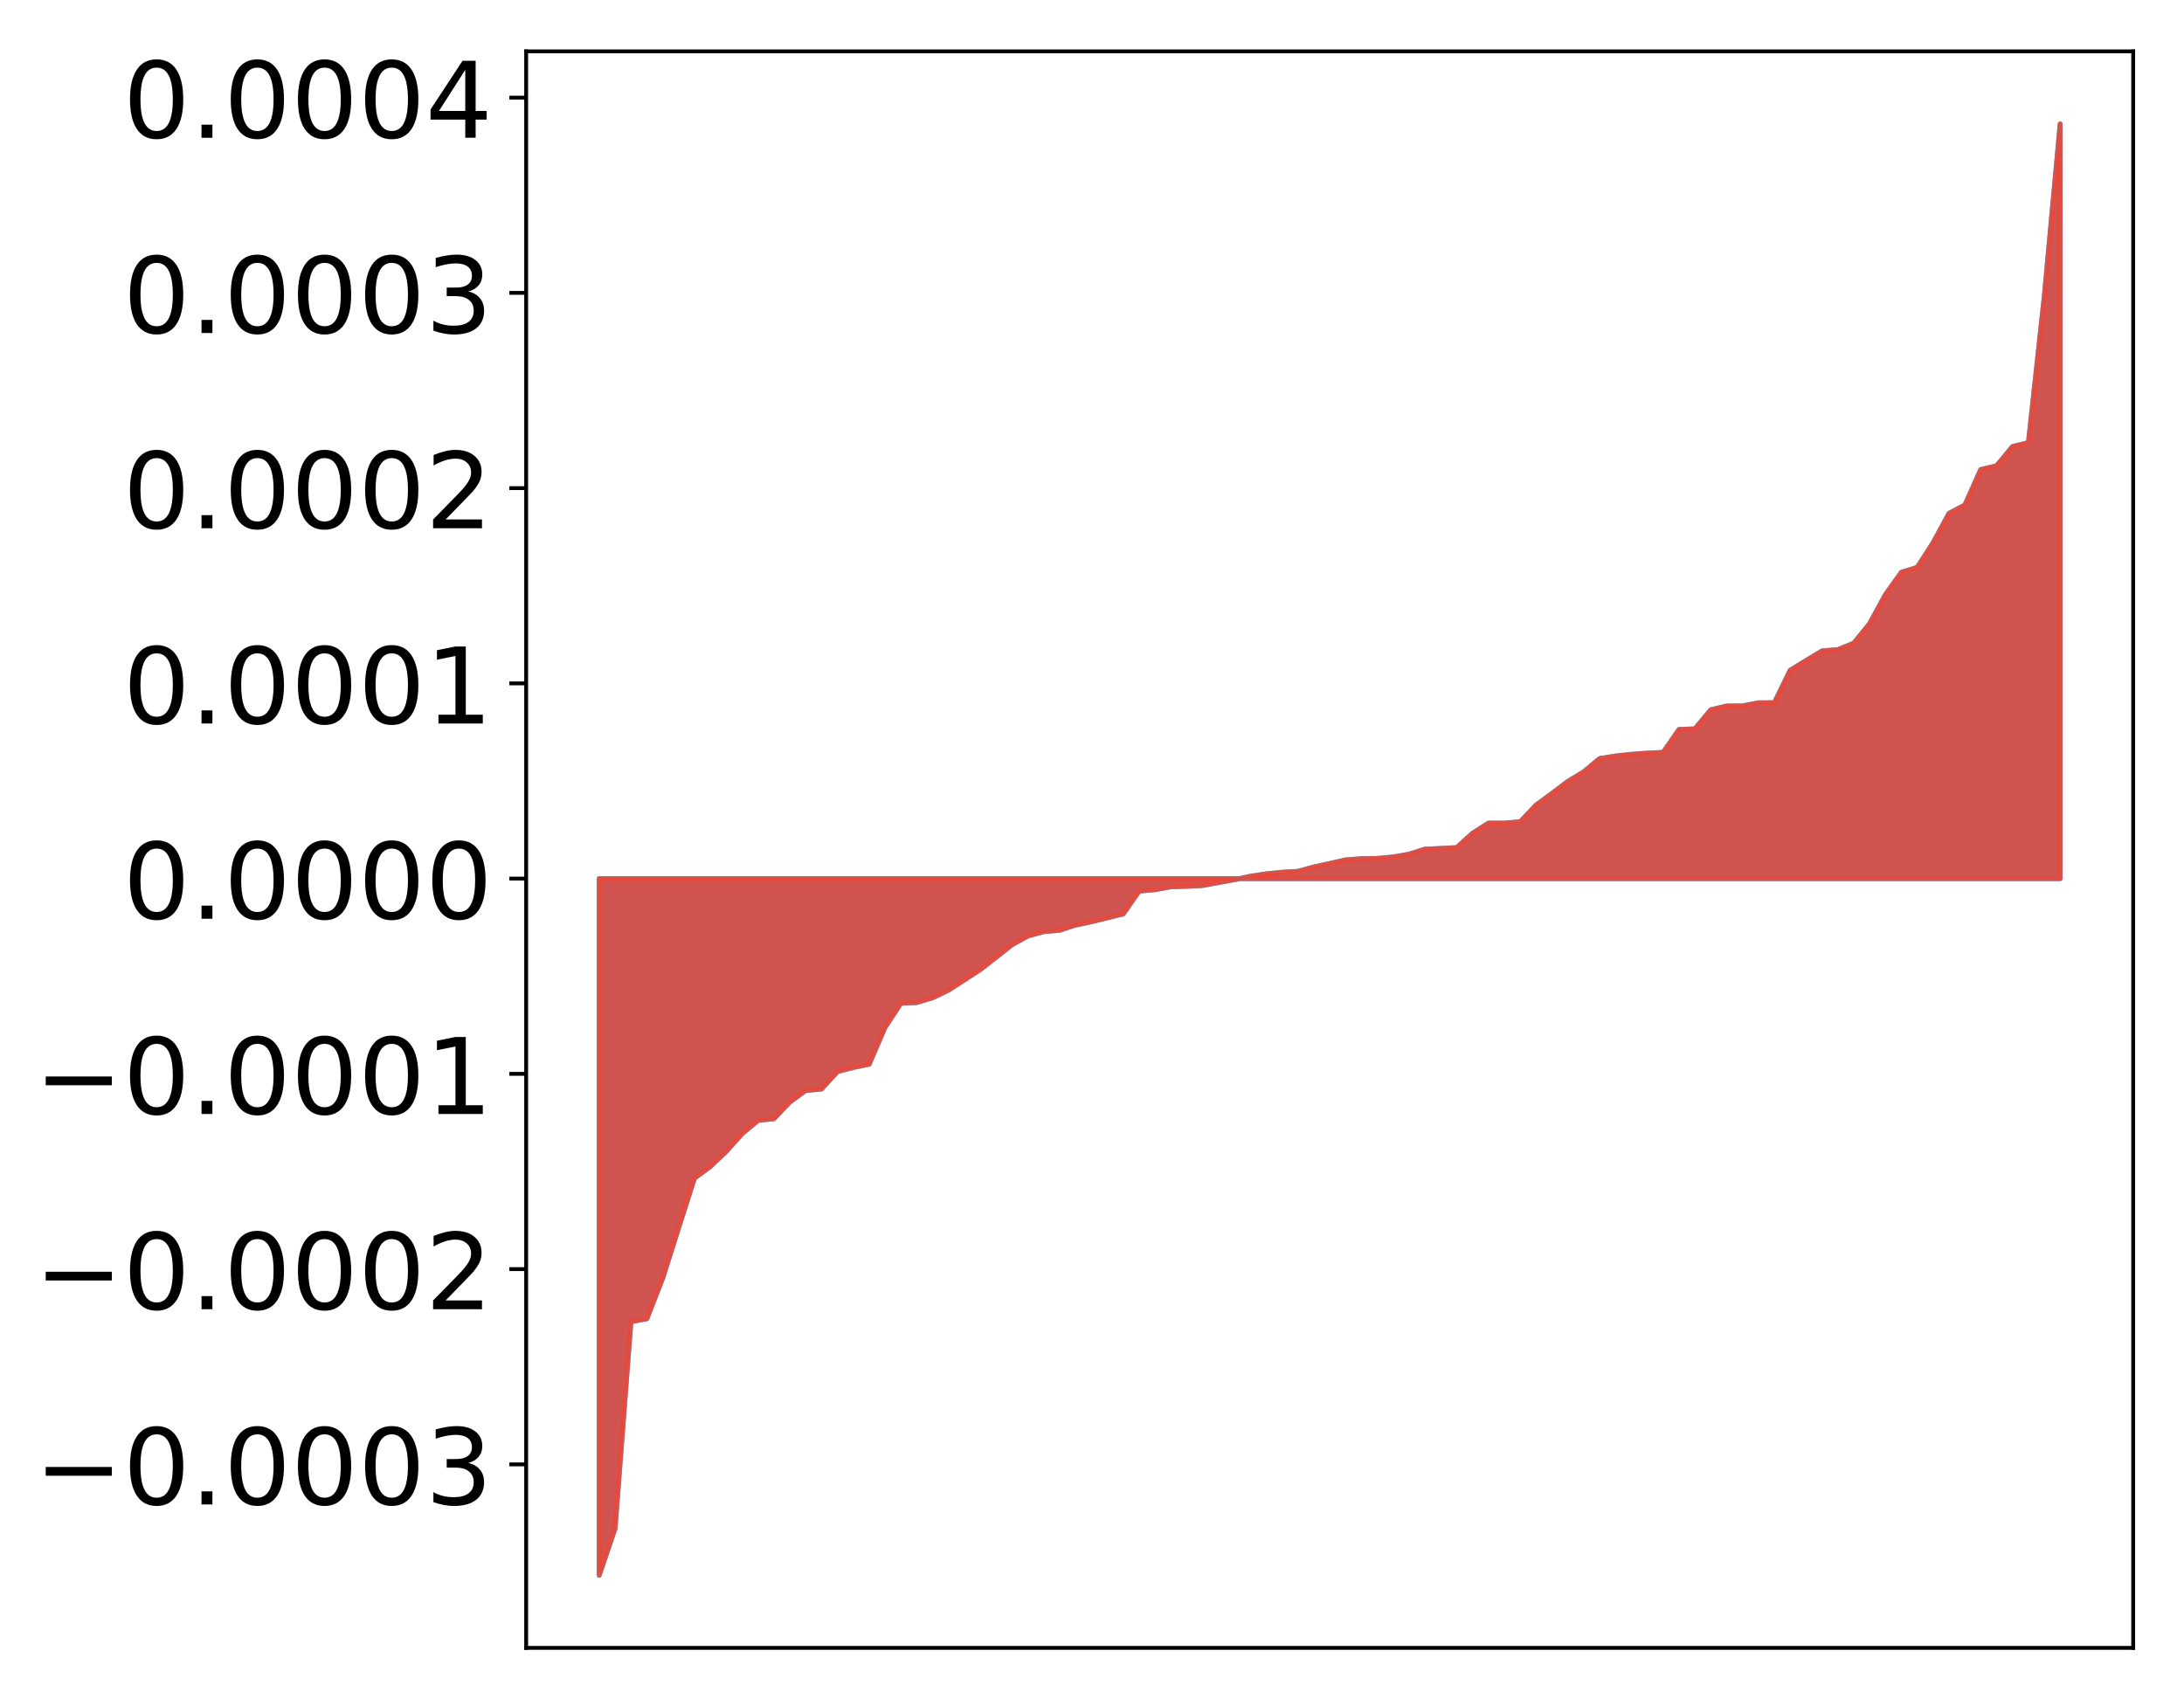 <?xml version="1.0" encoding="utf-8" standalone="no"?>
<!DOCTYPE svg PUBLIC "-//W3C//DTD SVG 1.1//EN"
  "http://www.w3.org/Graphics/SVG/1.1/DTD/svg11.dtd">
<!-- Created with matplotlib (http://matplotlib.org/) -->
<svg height="354pt" version="1.1" viewBox="0 0 455 354" width="455pt" xmlns="http://www.w3.org/2000/svg" xmlns:xlink="http://www.w3.org/1999/xlink">
 <defs>
  <style type="text/css">
*{stroke-linecap:butt;stroke-linejoin:round;}
  </style>
 </defs>
 <g id="figure_1">
  <g id="patch_1">
   <path d="M 0 354.04 
L 455.115 354.04 
L 455.115 0 
L 0 0 
z
" style="fill:#ffffff;"/>
  </g>
  <g id="axes_1">
   <g id="patch_2">
    <path d="M 109.615 343.34 
L 444.415 343.34 
L 444.415 10.7 
L 109.615 10.7 
z
" style="fill:#ffffff;"/>
   </g>
   <g id="PolyCollection_1">
    <defs>
     <path d="M 124.833 -25.82 
L 124.833 -170.979 
L 128.141 -170.979 
L 131.449 -170.979 
L 134.758 -170.979 
L 138.066 -170.979 
L 141.374 -170.979 
L 144.683 -170.979 
L 147.991 -170.979 
L 151.299 -170.979 
L 154.608 -170.979 
L 157.916 -170.979 
L 161.224 -170.979 
L 164.532 -170.979 
L 167.841 -170.979 
L 171.149 -170.979 
L 174.457 -170.979 
L 177.766 -170.979 
L 181.074 -170.979 
L 184.382 -170.979 
L 187.691 -170.979 
L 190.999 -170.979 
L 194.307 -170.979 
L 197.615 -170.979 
L 200.924 -170.979 
L 204.232 -170.979 
L 207.54 -170.979 
L 210.849 -170.979 
L 214.157 -170.979 
L 217.465 -170.979 
L 220.774 -170.979 
L 224.082 -170.979 
L 227.39 -170.979 
L 230.698 -170.979 
L 234.007 -170.979 
L 237.315 -170.979 
L 240.623 -170.979 
L 243.932 -170.979 
L 247.24 -170.979 
L 250.548 -170.979 
L 253.857 -170.979 
L 257.165 -170.979 
L 260.473 -170.979 
L 263.781 -170.979 
L 267.09 -170.979 
L 270.398 -170.979 
L 273.706 -170.979 
L 277.015 -170.979 
L 280.323 -170.979 
L 283.631 -170.979 
L 286.94 -170.979 
L 290.248 -170.979 
L 293.556 -170.979 
L 296.864 -170.979 
L 300.173 -170.979 
L 303.481 -170.979 
L 306.789 -170.979 
L 310.098 -170.979 
L 313.406 -170.979 
L 316.714 -170.979 
L 320.023 -170.979 
L 323.331 -170.979 
L 326.639 -170.979 
L 329.947 -170.979 
L 333.256 -170.979 
L 336.564 -170.979 
L 339.872 -170.979 
L 343.181 -170.979 
L 346.489 -170.979 
L 349.797 -170.979 
L 353.106 -170.979 
L 356.414 -170.979 
L 359.722 -170.979 
L 363.03 -170.979 
L 366.339 -170.979 
L 369.647 -170.979 
L 372.955 -170.979 
L 376.264 -170.979 
L 379.572 -170.979 
L 382.88 -170.979 
L 386.189 -170.979 
L 389.497 -170.979 
L 392.805 -170.979 
L 396.114 -170.979 
L 399.422 -170.979 
L 402.73 -170.979 
L 406.038 -170.979 
L 409.347 -170.979 
L 412.655 -170.979 
L 415.963 -170.979 
L 419.272 -170.979 
L 422.58 -170.979 
L 425.888 -170.979 
L 429.197 -170.979 
L 429.197 -328.22 
L 429.197 -328.22 
L 425.888 -292.231 
L 422.58 -261.82 
L 419.272 -261.005 
L 415.963 -257 
L 412.655 -256.217 
L 409.347 -248.83 
L 406.038 -247.077 
L 402.73 -240.973 
L 399.422 -235.831 
L 396.114 -234.804 
L 392.805 -230.164 
L 389.497 -224.096 
L 386.189 -220.03 
L 382.88 -218.699 
L 379.572 -218.412 
L 376.264 -216.412 
L 372.955 -214.39 
L 369.647 -207.621 
L 366.339 -207.617 
L 363.03 -206.969 
L 359.722 -206.945 
L 356.414 -206.163 
L 353.106 -202.191 
L 349.797 -202.061 
L 346.489 -197.289 
L 343.181 -197.13 
L 339.872 -196.884 
L 336.564 -196.524 
L 333.256 -195.994 
L 329.947 -193.243 
L 326.639 -191.238 
L 323.331 -188.733 
L 320.023 -186.322 
L 316.714 -182.832 
L 313.406 -182.548 
L 310.098 -182.539 
L 306.789 -180.446 
L 303.481 -177.447 
L 300.173 -177.273 
L 296.864 -177.115 
L 293.556 -176.075 
L 290.248 -175.498 
L 286.94 -175.191 
L 283.631 -175.136 
L 280.323 -174.877 
L 277.015 -174.129 
L 273.706 -173.404 
L 270.398 -172.5 
L 267.09 -172.308 
L 263.781 -171.978 
L 260.473 -171.469 
L 257.165 -170.751 
L 253.857 -170.152 
L 250.548 -169.544 
L 247.24 -169.372 
L 243.932 -169.274 
L 240.623 -168.669 
L 237.315 -168.368 
L 234.007 -163.622 
L 230.698 -162.807 
L 227.39 -161.991 
L 224.082 -161.296 
L 220.774 -160.226 
L 217.465 -159.934 
L 214.157 -159.028 
L 210.849 -157.206 
L 207.54 -154.597 
L 204.232 -152.029 
L 200.924 -149.873 
L 197.615 -147.743 
L 194.307 -146.149 
L 190.999 -145.167 
L 187.691 -145.005 
L 184.382 -139.99 
L 181.074 -132.303 
L 177.766 -131.624 
L 174.457 -130.761 
L 171.149 -127.138 
L 167.841 -126.82 
L 164.532 -124.41 
L 161.224 -120.948 
L 157.916 -120.6 
L 154.608 -117.819 
L 151.299 -114.136 
L 147.991 -110.992 
L 144.683 -108.562 
L 141.374 -98.215 
L 138.066 -87.737 
L 134.758 -79.273 
L 131.449 -78.669 
L 128.141 -35.571 
L 124.833 -25.82 
z
" id="m9864d2a64e" style="stroke:#4a98c9;"/>
    </defs>
    <g clip-path="url(#p20ba75aca1)">
     <use style="fill:#4a98c9;stroke:#4a98c9;" x="0" xlink:href="#m9864d2a64e" y="354.04"/>
    </g>
   </g>
   <g id="PolyCollection_2">
    <defs>
     <path d="M 124.833 -25.82 
L 124.833 -170.979 
L 128.141 -170.979 
L 131.449 -170.979 
L 134.758 -170.979 
L 138.066 -170.979 
L 141.374 -170.979 
L 144.683 -170.979 
L 147.991 -170.979 
L 151.299 -170.979 
L 154.608 -170.979 
L 157.916 -170.979 
L 161.224 -170.979 
L 164.532 -170.979 
L 167.841 -170.979 
L 171.149 -170.979 
L 174.457 -170.979 
L 177.766 -170.979 
L 181.074 -170.979 
L 184.382 -170.979 
L 187.691 -170.979 
L 190.999 -170.979 
L 194.307 -170.979 
L 197.615 -170.979 
L 200.924 -170.979 
L 204.232 -170.979 
L 207.54 -170.979 
L 210.849 -170.979 
L 214.157 -170.979 
L 217.465 -170.979 
L 220.774 -170.979 
L 224.082 -170.979 
L 227.39 -170.979 
L 230.698 -170.979 
L 234.007 -170.979 
L 237.315 -170.979 
L 240.623 -170.979 
L 243.932 -170.979 
L 247.24 -170.979 
L 250.548 -170.979 
L 253.857 -170.979 
L 257.165 -170.979 
L 260.473 -170.979 
L 263.781 -170.979 
L 267.09 -170.979 
L 270.398 -170.979 
L 273.706 -170.979 
L 277.015 -170.979 
L 280.323 -170.979 
L 283.631 -170.979 
L 286.94 -170.979 
L 290.248 -170.979 
L 293.556 -170.979 
L 296.864 -170.979 
L 300.173 -170.979 
L 303.481 -170.979 
L 306.789 -170.979 
L 310.098 -170.979 
L 313.406 -170.979 
L 316.714 -170.979 
L 320.023 -170.979 
L 323.331 -170.979 
L 326.639 -170.979 
L 329.947 -170.979 
L 333.256 -170.979 
L 336.564 -170.979 
L 339.872 -170.979 
L 343.181 -170.979 
L 346.489 -170.979 
L 349.797 -170.979 
L 353.106 -170.979 
L 356.414 -170.979 
L 359.722 -170.979 
L 363.03 -170.979 
L 366.339 -170.979 
L 369.647 -170.979 
L 372.955 -170.979 
L 376.264 -170.979 
L 379.572 -170.979 
L 382.88 -170.979 
L 386.189 -170.979 
L 389.497 -170.979 
L 392.805 -170.979 
L 396.114 -170.979 
L 399.422 -170.979 
L 402.73 -170.979 
L 406.038 -170.979 
L 409.347 -170.979 
L 412.655 -170.979 
L 415.963 -170.979 
L 419.272 -170.979 
L 422.58 -170.979 
L 425.888 -170.979 
L 429.197 -170.979 
L 429.197 -328.22 
L 429.197 -328.22 
L 425.888 -292.231 
L 422.58 -261.82 
L 419.272 -261.005 
L 415.963 -257 
L 412.655 -256.217 
L 409.347 -248.83 
L 406.038 -247.077 
L 402.73 -240.973 
L 399.422 -235.831 
L 396.114 -234.804 
L 392.805 -230.164 
L 389.497 -224.096 
L 386.189 -220.03 
L 382.88 -218.699 
L 379.572 -218.412 
L 376.264 -216.412 
L 372.955 -214.39 
L 369.647 -207.621 
L 366.339 -207.617 
L 363.03 -206.969 
L 359.722 -206.945 
L 356.414 -206.163 
L 353.106 -202.191 
L 349.797 -202.061 
L 346.489 -197.289 
L 343.181 -197.13 
L 339.872 -196.884 
L 336.564 -196.524 
L 333.256 -195.994 
L 329.947 -193.243 
L 326.639 -191.238 
L 323.331 -188.733 
L 320.023 -186.322 
L 316.714 -182.832 
L 313.406 -182.548 
L 310.098 -182.539 
L 306.789 -180.446 
L 303.481 -177.447 
L 300.173 -177.273 
L 296.864 -177.115 
L 293.556 -176.075 
L 290.248 -175.498 
L 286.94 -175.191 
L 283.631 -175.136 
L 280.323 -174.877 
L 277.015 -174.129 
L 273.706 -173.404 
L 270.398 -172.5 
L 267.09 -172.308 
L 263.781 -171.978 
L 260.473 -171.469 
L 257.165 -170.751 
L 253.857 -170.152 
L 250.548 -169.544 
L 247.24 -169.372 
L 243.932 -169.274 
L 240.623 -168.669 
L 237.315 -168.368 
L 234.007 -163.622 
L 230.698 -162.807 
L 227.39 -161.991 
L 224.082 -161.296 
L 220.774 -160.226 
L 217.465 -159.934 
L 214.157 -159.028 
L 210.849 -157.206 
L 207.54 -154.597 
L 204.232 -152.029 
L 200.924 -149.873 
L 197.615 -147.743 
L 194.307 -146.149 
L 190.999 -145.167 
L 187.691 -145.005 
L 184.382 -139.99 
L 181.074 -132.303 
L 177.766 -131.624 
L 174.457 -130.761 
L 171.149 -127.138 
L 167.841 -126.82 
L 164.532 -124.41 
L 161.224 -120.948 
L 157.916 -120.6 
L 154.608 -117.819 
L 151.299 -114.136 
L 147.991 -110.992 
L 144.683 -108.562 
L 141.374 -98.215 
L 138.066 -87.737 
L 134.758 -79.273 
L 131.449 -78.669 
L 128.141 -35.571 
L 124.833 -25.82 
z
" id="mae0f158f19" style="stroke:#f14432;stroke-opacity:0.8;"/>
    </defs>
    <g clip-path="url(#p20ba75aca1)">
     <use style="fill:#f14432;fill-opacity:0.8;stroke:#f14432;stroke-opacity:0.8;" x="0" xlink:href="#mae0f158f19" y="354.04"/>
    </g>
   </g>
   <g id="matplotlib.axis_1"/>
   <g id="matplotlib.axis_2">
    <g id="ytick_1">
     <g id="line2d_1">
      <defs>
       <path d="M 0 0 
L -3.5 0 
" id="ma1545be2a5" style="stroke:#000000;stroke-width:0.8;"/>
      </defs>
      <g>
       <use style="stroke:#000000;stroke-width:0.8;" x="109.615" xlink:href="#ma1545be2a5" y="305.1"/>
      </g>
     </g>
     <g id="text_1">
      <!-- −0.0003 -->
      <defs>
       <path d="M 10.594 35.5 
L 73.188 35.5 
L 73.188 27.203 
L 10.594 27.203 
z
" id="DejaVuSans-2212"/>
       <path d="M 31.781 66.406 
Q 24.172 66.406 20.328 58.906 
Q 16.5 51.422 16.5 36.375 
Q 16.5 21.391 20.328 13.891 
Q 24.172 6.391 31.781 6.391 
Q 39.453 6.391 43.281 13.891 
Q 47.125 21.391 47.125 36.375 
Q 47.125 51.422 43.281 58.906 
Q 39.453 66.406 31.781 66.406 
z
M 31.781 74.219 
Q 44.047 74.219 50.516 64.516 
Q 56.984 54.828 56.984 36.375 
Q 56.984 17.969 50.516 8.266 
Q 44.047 -1.422 31.781 -1.422 
Q 19.531 -1.422 13.062 8.266 
Q 6.594 17.969 6.594 36.375 
Q 6.594 54.828 13.062 64.516 
Q 19.531 74.219 31.781 74.219 
z
" id="DejaVuSans-30"/>
       <path d="M 10.688 12.406 
L 21 12.406 
L 21 0 
L 10.688 0 
z
" id="DejaVuSans-2e"/>
       <path d="M 40.578 39.312 
Q 47.656 37.797 51.625 33 
Q 55.609 28.219 55.609 21.188 
Q 55.609 10.406 48.188 4.484 
Q 40.766 -1.422 27.094 -1.422 
Q 22.516 -1.422 17.656 -0.516 
Q 12.797 0.391 7.625 2.203 
L 7.625 11.719 
Q 11.719 9.328 16.594 8.109 
Q 21.484 6.891 26.812 6.891 
Q 36.078 6.891 40.938 10.547 
Q 45.797 14.203 45.797 21.188 
Q 45.797 27.641 41.281 31.266 
Q 36.766 34.906 28.719 34.906 
L 20.219 34.906 
L 20.219 43.016 
L 29.109 43.016 
Q 36.375 43.016 40.234 45.922 
Q 44.094 48.828 44.094 54.297 
Q 44.094 59.906 40.109 62.906 
Q 36.141 65.922 28.719 65.922 
Q 24.656 65.922 20.016 65.031 
Q 15.375 64.156 9.812 62.312 
L 9.812 71.094 
Q 15.438 72.656 20.344 73.438 
Q 25.25 74.219 29.594 74.219 
Q 40.828 74.219 47.359 69.109 
Q 53.906 64.016 53.906 55.328 
Q 53.906 49.266 50.438 45.094 
Q 46.969 40.922 40.578 39.312 
z
" id="DejaVuSans-33"/>
      </defs>
      <g transform="translate(7.2 313.458)scale(0.22 -0.22)">
       <use xlink:href="#DejaVuSans-2212"/>
       <use x="83.789" xlink:href="#DejaVuSans-30"/>
       <use x="147.412" xlink:href="#DejaVuSans-2e"/>
       <use x="179.199" xlink:href="#DejaVuSans-30"/>
       <use x="242.822" xlink:href="#DejaVuSans-30"/>
       <use x="306.445" xlink:href="#DejaVuSans-30"/>
       <use x="370.068" xlink:href="#DejaVuSans-33"/>
      </g>
     </g>
    </g>
    <g id="ytick_2">
     <g id="line2d_2">
      <g>
       <use style="stroke:#000000;stroke-width:0.8;" x="109.615" xlink:href="#ma1545be2a5" y="264.42"/>
      </g>
     </g>
     <g id="text_2">
      <!-- −0.0002 -->
      <defs>
       <path d="M 19.188 8.297 
L 53.609 8.297 
L 53.609 0 
L 7.328 0 
L 7.328 8.297 
Q 12.938 14.109 22.625 23.891 
Q 32.328 33.688 34.812 36.531 
Q 39.547 41.844 41.422 45.531 
Q 43.312 49.219 43.312 52.781 
Q 43.312 58.594 39.234 62.25 
Q 35.156 65.922 28.609 65.922 
Q 23.969 65.922 18.812 64.312 
Q 13.672 62.703 7.812 59.422 
L 7.812 69.391 
Q 13.766 71.781 18.938 73 
Q 24.125 74.219 28.422 74.219 
Q 39.75 74.219 46.484 68.547 
Q 53.219 62.891 53.219 53.422 
Q 53.219 48.922 51.531 44.891 
Q 49.859 40.875 45.406 35.406 
Q 44.188 33.984 37.641 27.219 
Q 31.109 20.453 19.188 8.297 
z
" id="DejaVuSans-32"/>
      </defs>
      <g transform="translate(7.2 272.778)scale(0.22 -0.22)">
       <use xlink:href="#DejaVuSans-2212"/>
       <use x="83.789" xlink:href="#DejaVuSans-30"/>
       <use x="147.412" xlink:href="#DejaVuSans-2e"/>
       <use x="179.199" xlink:href="#DejaVuSans-30"/>
       <use x="242.822" xlink:href="#DejaVuSans-30"/>
       <use x="306.445" xlink:href="#DejaVuSans-30"/>
       <use x="370.068" xlink:href="#DejaVuSans-32"/>
      </g>
     </g>
    </g>
    <g id="ytick_3">
     <g id="line2d_3">
      <g>
       <use style="stroke:#000000;stroke-width:0.8;" x="109.615" xlink:href="#ma1545be2a5" y="223.741"/>
      </g>
     </g>
     <g id="text_3">
      <!-- −0.0001 -->
      <defs>
       <path d="M 12.406 8.297 
L 28.516 8.297 
L 28.516 63.922 
L 10.984 60.406 
L 10.984 69.391 
L 28.422 72.906 
L 38.281 72.906 
L 38.281 8.297 
L 54.391 8.297 
L 54.391 0 
L 12.406 0 
z
" id="DejaVuSans-31"/>
      </defs>
      <g transform="translate(7.2 232.099)scale(0.22 -0.22)">
       <use xlink:href="#DejaVuSans-2212"/>
       <use x="83.789" xlink:href="#DejaVuSans-30"/>
       <use x="147.412" xlink:href="#DejaVuSans-2e"/>
       <use x="179.199" xlink:href="#DejaVuSans-30"/>
       <use x="242.822" xlink:href="#DejaVuSans-30"/>
       <use x="306.445" xlink:href="#DejaVuSans-30"/>
       <use x="370.068" xlink:href="#DejaVuSans-31"/>
      </g>
     </g>
    </g>
    <g id="ytick_4">
     <g id="line2d_4">
      <g>
       <use style="stroke:#000000;stroke-width:0.8;" x="109.615" xlink:href="#ma1545be2a5" y="183.061"/>
      </g>
     </g>
     <g id="text_4">
      <!-- 0.0000 -->
      <g transform="translate(25.635 191.419)scale(0.22 -0.22)">
       <use xlink:href="#DejaVuSans-30"/>
       <use x="63.623" xlink:href="#DejaVuSans-2e"/>
       <use x="95.41" xlink:href="#DejaVuSans-30"/>
       <use x="159.033" xlink:href="#DejaVuSans-30"/>
       <use x="222.656" xlink:href="#DejaVuSans-30"/>
       <use x="286.279" xlink:href="#DejaVuSans-30"/>
      </g>
     </g>
    </g>
    <g id="ytick_5">
     <g id="line2d_5">
      <g>
       <use style="stroke:#000000;stroke-width:0.8;" x="109.615" xlink:href="#ma1545be2a5" y="142.382"/>
      </g>
     </g>
     <g id="text_5">
      <!-- 0.0001 -->
      <g transform="translate(25.635 150.74)scale(0.22 -0.22)">
       <use xlink:href="#DejaVuSans-30"/>
       <use x="63.623" xlink:href="#DejaVuSans-2e"/>
       <use x="95.41" xlink:href="#DejaVuSans-30"/>
       <use x="159.033" xlink:href="#DejaVuSans-30"/>
       <use x="222.656" xlink:href="#DejaVuSans-30"/>
       <use x="286.279" xlink:href="#DejaVuSans-31"/>
      </g>
     </g>
    </g>
    <g id="ytick_6">
     <g id="line2d_6">
      <g>
       <use style="stroke:#000000;stroke-width:0.8;" x="109.615" xlink:href="#ma1545be2a5" y="101.702"/>
      </g>
     </g>
     <g id="text_6">
      <!-- 0.0002 -->
      <g transform="translate(25.635 110.06)scale(0.22 -0.22)">
       <use xlink:href="#DejaVuSans-30"/>
       <use x="63.623" xlink:href="#DejaVuSans-2e"/>
       <use x="95.41" xlink:href="#DejaVuSans-30"/>
       <use x="159.033" xlink:href="#DejaVuSans-30"/>
       <use x="222.656" xlink:href="#DejaVuSans-30"/>
       <use x="286.279" xlink:href="#DejaVuSans-32"/>
      </g>
     </g>
    </g>
    <g id="ytick_7">
     <g id="line2d_7">
      <g>
       <use style="stroke:#000000;stroke-width:0.8;" x="109.615" xlink:href="#ma1545be2a5" y="61.023"/>
      </g>
     </g>
     <g id="text_7">
      <!-- 0.0003 -->
      <g transform="translate(25.635 69.381)scale(0.22 -0.22)">
       <use xlink:href="#DejaVuSans-30"/>
       <use x="63.623" xlink:href="#DejaVuSans-2e"/>
       <use x="95.41" xlink:href="#DejaVuSans-30"/>
       <use x="159.033" xlink:href="#DejaVuSans-30"/>
       <use x="222.656" xlink:href="#DejaVuSans-30"/>
       <use x="286.279" xlink:href="#DejaVuSans-33"/>
      </g>
     </g>
    </g>
    <g id="ytick_8">
     <g id="line2d_8">
      <g>
       <use style="stroke:#000000;stroke-width:0.8;" x="109.615" xlink:href="#ma1545be2a5" y="20.343"/>
      </g>
     </g>
     <g id="text_8">
      <!-- 0.0004 -->
      <defs>
       <path d="M 37.797 64.312 
L 12.891 25.391 
L 37.797 25.391 
z
M 35.203 72.906 
L 47.609 72.906 
L 47.609 25.391 
L 58.016 25.391 
L 58.016 17.188 
L 47.609 17.188 
L 47.609 0 
L 37.797 0 
L 37.797 17.188 
L 4.891 17.188 
L 4.891 26.703 
z
" id="DejaVuSans-34"/>
      </defs>
      <g transform="translate(25.635 28.701)scale(0.22 -0.22)">
       <use xlink:href="#DejaVuSans-30"/>
       <use x="63.623" xlink:href="#DejaVuSans-2e"/>
       <use x="95.41" xlink:href="#DejaVuSans-30"/>
       <use x="159.033" xlink:href="#DejaVuSans-30"/>
       <use x="222.656" xlink:href="#DejaVuSans-30"/>
       <use x="286.279" xlink:href="#DejaVuSans-34"/>
      </g>
     </g>
    </g>
   </g>
   <g id="patch_3">
    <path d="M 109.615 343.34 
L 109.615 10.7 
" style="fill:none;stroke:#000000;stroke-linecap:square;stroke-linejoin:miter;stroke-width:0.8;"/>
   </g>
   <g id="patch_4">
    <path d="M 444.415 343.34 
L 444.415 10.7 
" style="fill:none;stroke:#000000;stroke-linecap:square;stroke-linejoin:miter;stroke-width:0.8;"/>
   </g>
   <g id="patch_5">
    <path d="M 109.615 343.34 
L 444.415 343.34 
" style="fill:none;stroke:#000000;stroke-linecap:square;stroke-linejoin:miter;stroke-width:0.8;"/>
   </g>
   <g id="patch_6">
    <path d="M 109.615 10.7 
L 444.415 10.7 
" style="fill:none;stroke:#000000;stroke-linecap:square;stroke-linejoin:miter;stroke-width:0.8;"/>
   </g>
  </g>
 </g>
 <defs>
  <clipPath id="p20ba75aca1">
   <rect height="332.64" width="334.8" x="109.615" y="10.7"/>
  </clipPath>
 </defs>
</svg>
